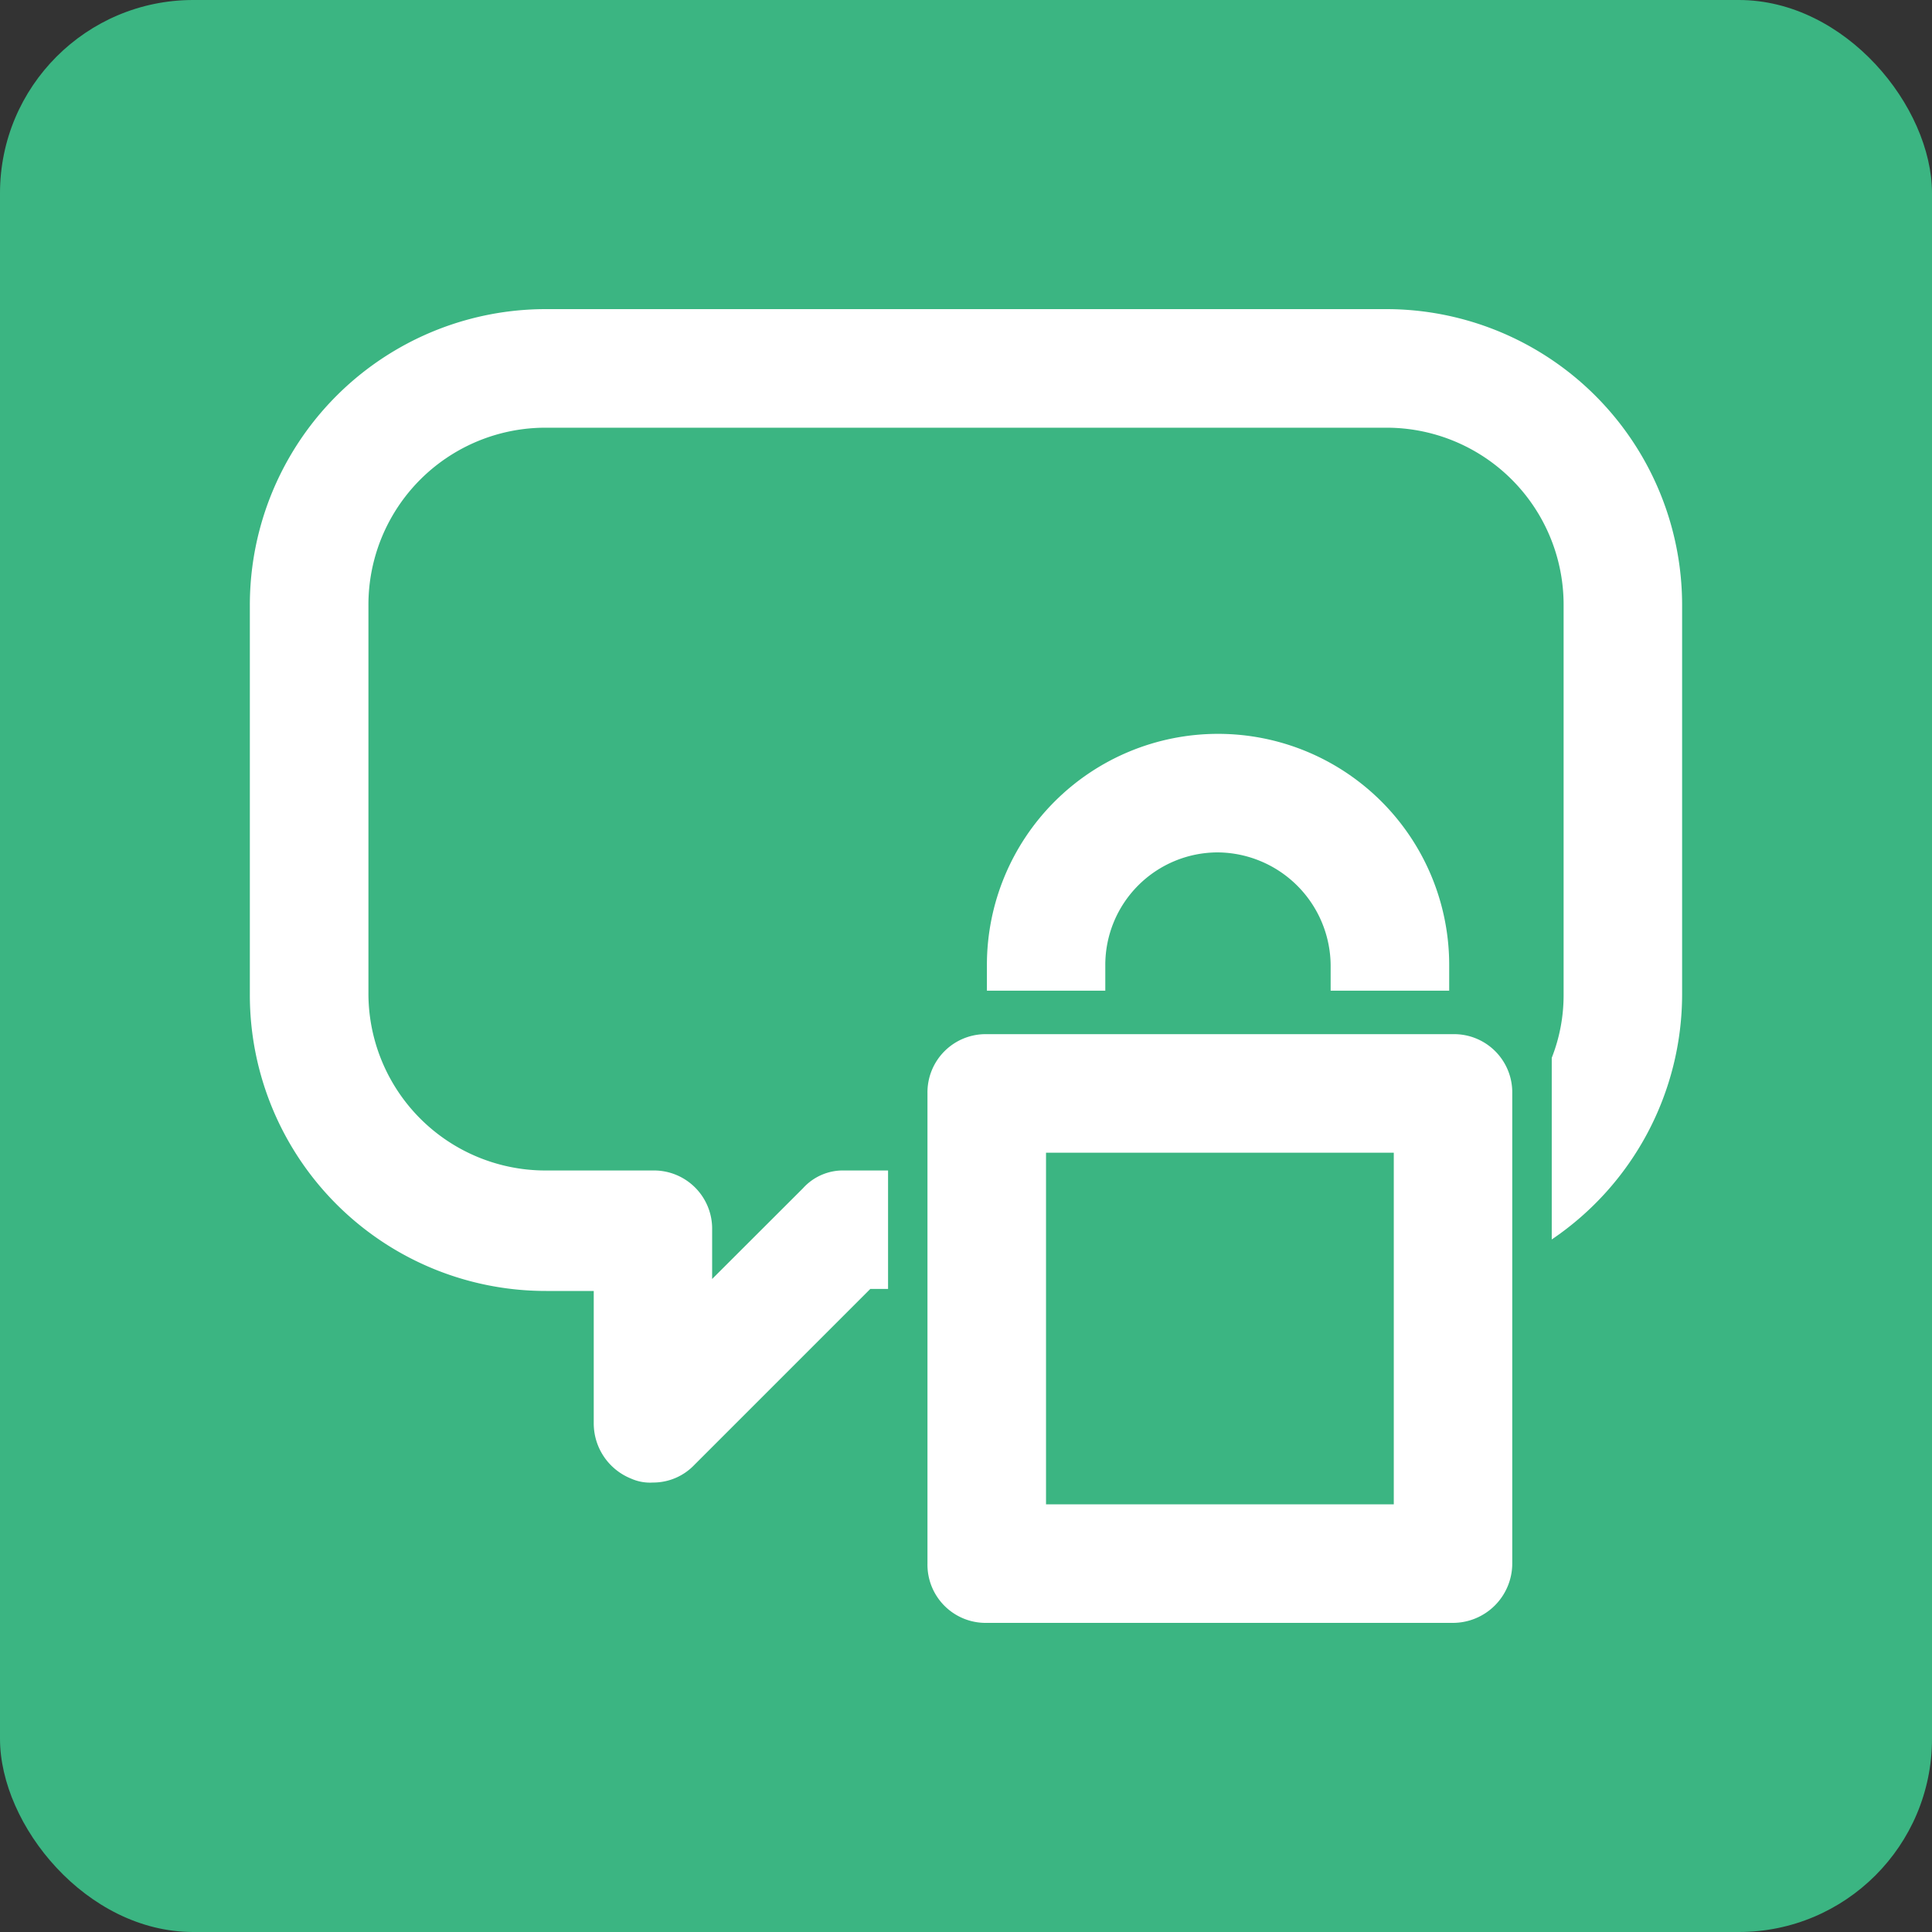 <svg xmlns="http://www.w3.org/2000/svg" width="50" height="50" viewBox="0 0 50 50">
  <rect x="0" y="0" width="50" height="50" fill="#333333" stroke="none"/>
  <g id="Group_187" data-name="Group 187" transform="translate(-4939 -1885)">
    <rect id="Rectangle_71" data-name="Rectangle 71" width="50" height="50" rx="5" transform="translate(4939 1885)" fill="#3bb582"/>
    <g id="icon" transform="translate(4944.466 1889)">
      <g id="Group_188" data-name="Group 188" transform="translate(18.537 22.764)">
        <path id="Path_119" data-name="Path 119" d="M48.9,55.936H36.834A1.506,1.506,0,0,1,35.3,54.4V42.234A1.506,1.506,0,0,1,36.834,40.7H48.9a1.506,1.506,0,0,1,1.534,1.534V54.4A1.538,1.538,0,0,1,48.9,55.936ZM38.368,52.868h9v-9.1h-9Z" transform="translate(-35.3 -40.7)" fill="#fff"/>
      </g>
      <g id="Group_189" data-name="Group 189" transform="translate(20.071 14.992)">
        <path id="Path_120" data-name="Path 120" d="M41.368,32.147v-.665a2.913,2.913,0,0,1,2.914-2.914A2.946,2.946,0,0,1,47.2,31.482v.665h3.068v-.665a5.982,5.982,0,1,0-11.964,0v.665Z" transform="translate(-38.3 -25.5)" fill="#fff"/>
      </g>
      <path id="Path_121" data-name="Path 121" d="M30.4,4H8.669A7.659,7.659,0,0,0,1,11.669V21.741a7.659,7.659,0,0,0,7.669,7.669H9.9v3.426a1.54,1.54,0,0,0,.971,1.432,1.2,1.2,0,0,0,.562.1,1.472,1.472,0,0,0,1.074-.46l4.55-4.55h.46V26.292H16.389a1.392,1.392,0,0,0-1.074.46L12.964,29.1V27.826a1.506,1.506,0,0,0-1.534-1.534H8.669a4.582,4.582,0,0,1-4.6-4.6V11.669a4.582,4.582,0,0,1,4.6-4.6H30.4a4.582,4.582,0,0,1,4.6,4.6V21.741a4.429,4.429,0,0,1-.307,1.636v4.7a7.664,7.664,0,0,0,3.374-6.34V11.669A7.659,7.659,0,0,0,30.4,4Z" fill="#fff"/>
    </g>
  </g>
</svg>
